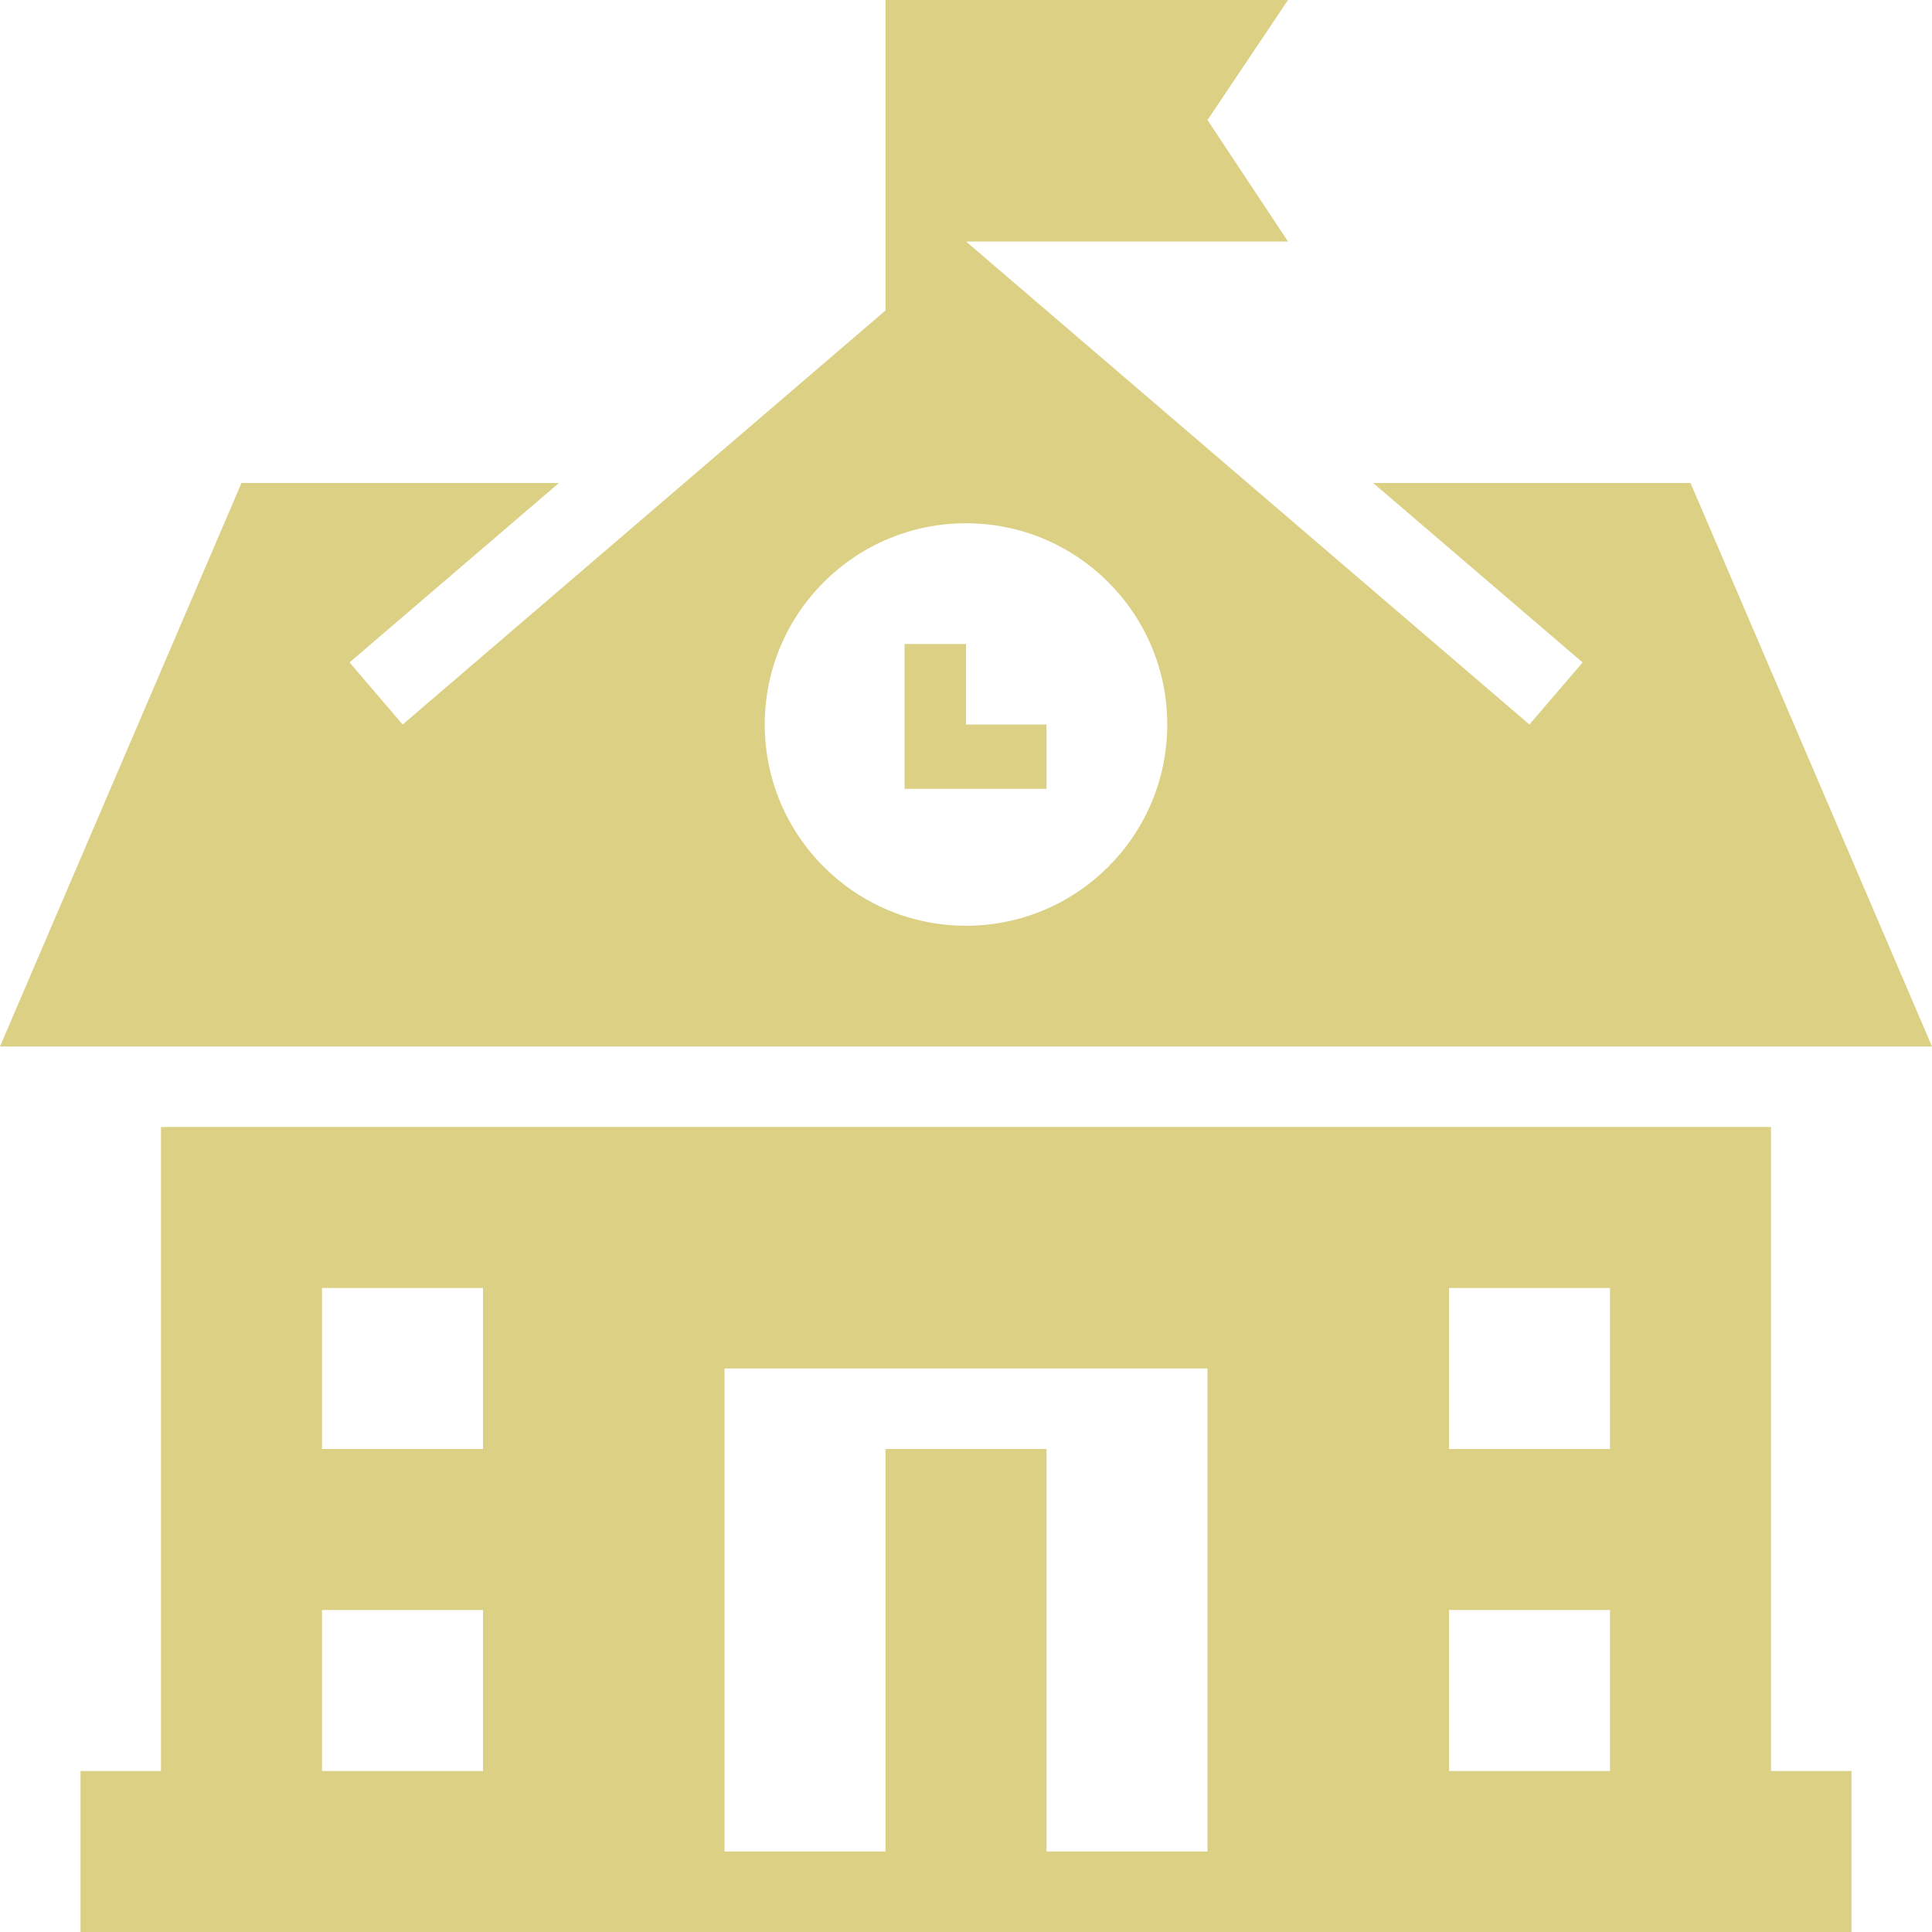 <svg width="24" height="24" viewBox="0 0 24 24" fill="none" xmlns="http://www.w3.org/2000/svg">
<path fill-rule="evenodd" clip-rule="evenodd" d="M22 22H23V24H1V22H2V14H22V22ZM15 17H9V23H11V18H13V23H15V17ZM6 20H4V22H6V20ZM20 20H18V22H20V20ZM6 16H4V18H6V16ZM20 16H18V18H20V16ZM24 13H0L3 6H6.943L4.342 8.229L5.002 9L11 3.857V0H16L15 1.491L16 3H12L18.999 9L19.66 8.229L17.058 6H21L24 13ZM12 6.5C13.38 6.5 14.5 7.62 14.5 9C14.5 10.38 13.38 11.5 12 11.5C10.62 11.5 9.5 10.38 9.5 9C9.5 7.62 10.62 6.5 12 6.5ZM12 9H13V9.8H11.237V8H12V9Z" fill="#DBD084"/>
</svg>
